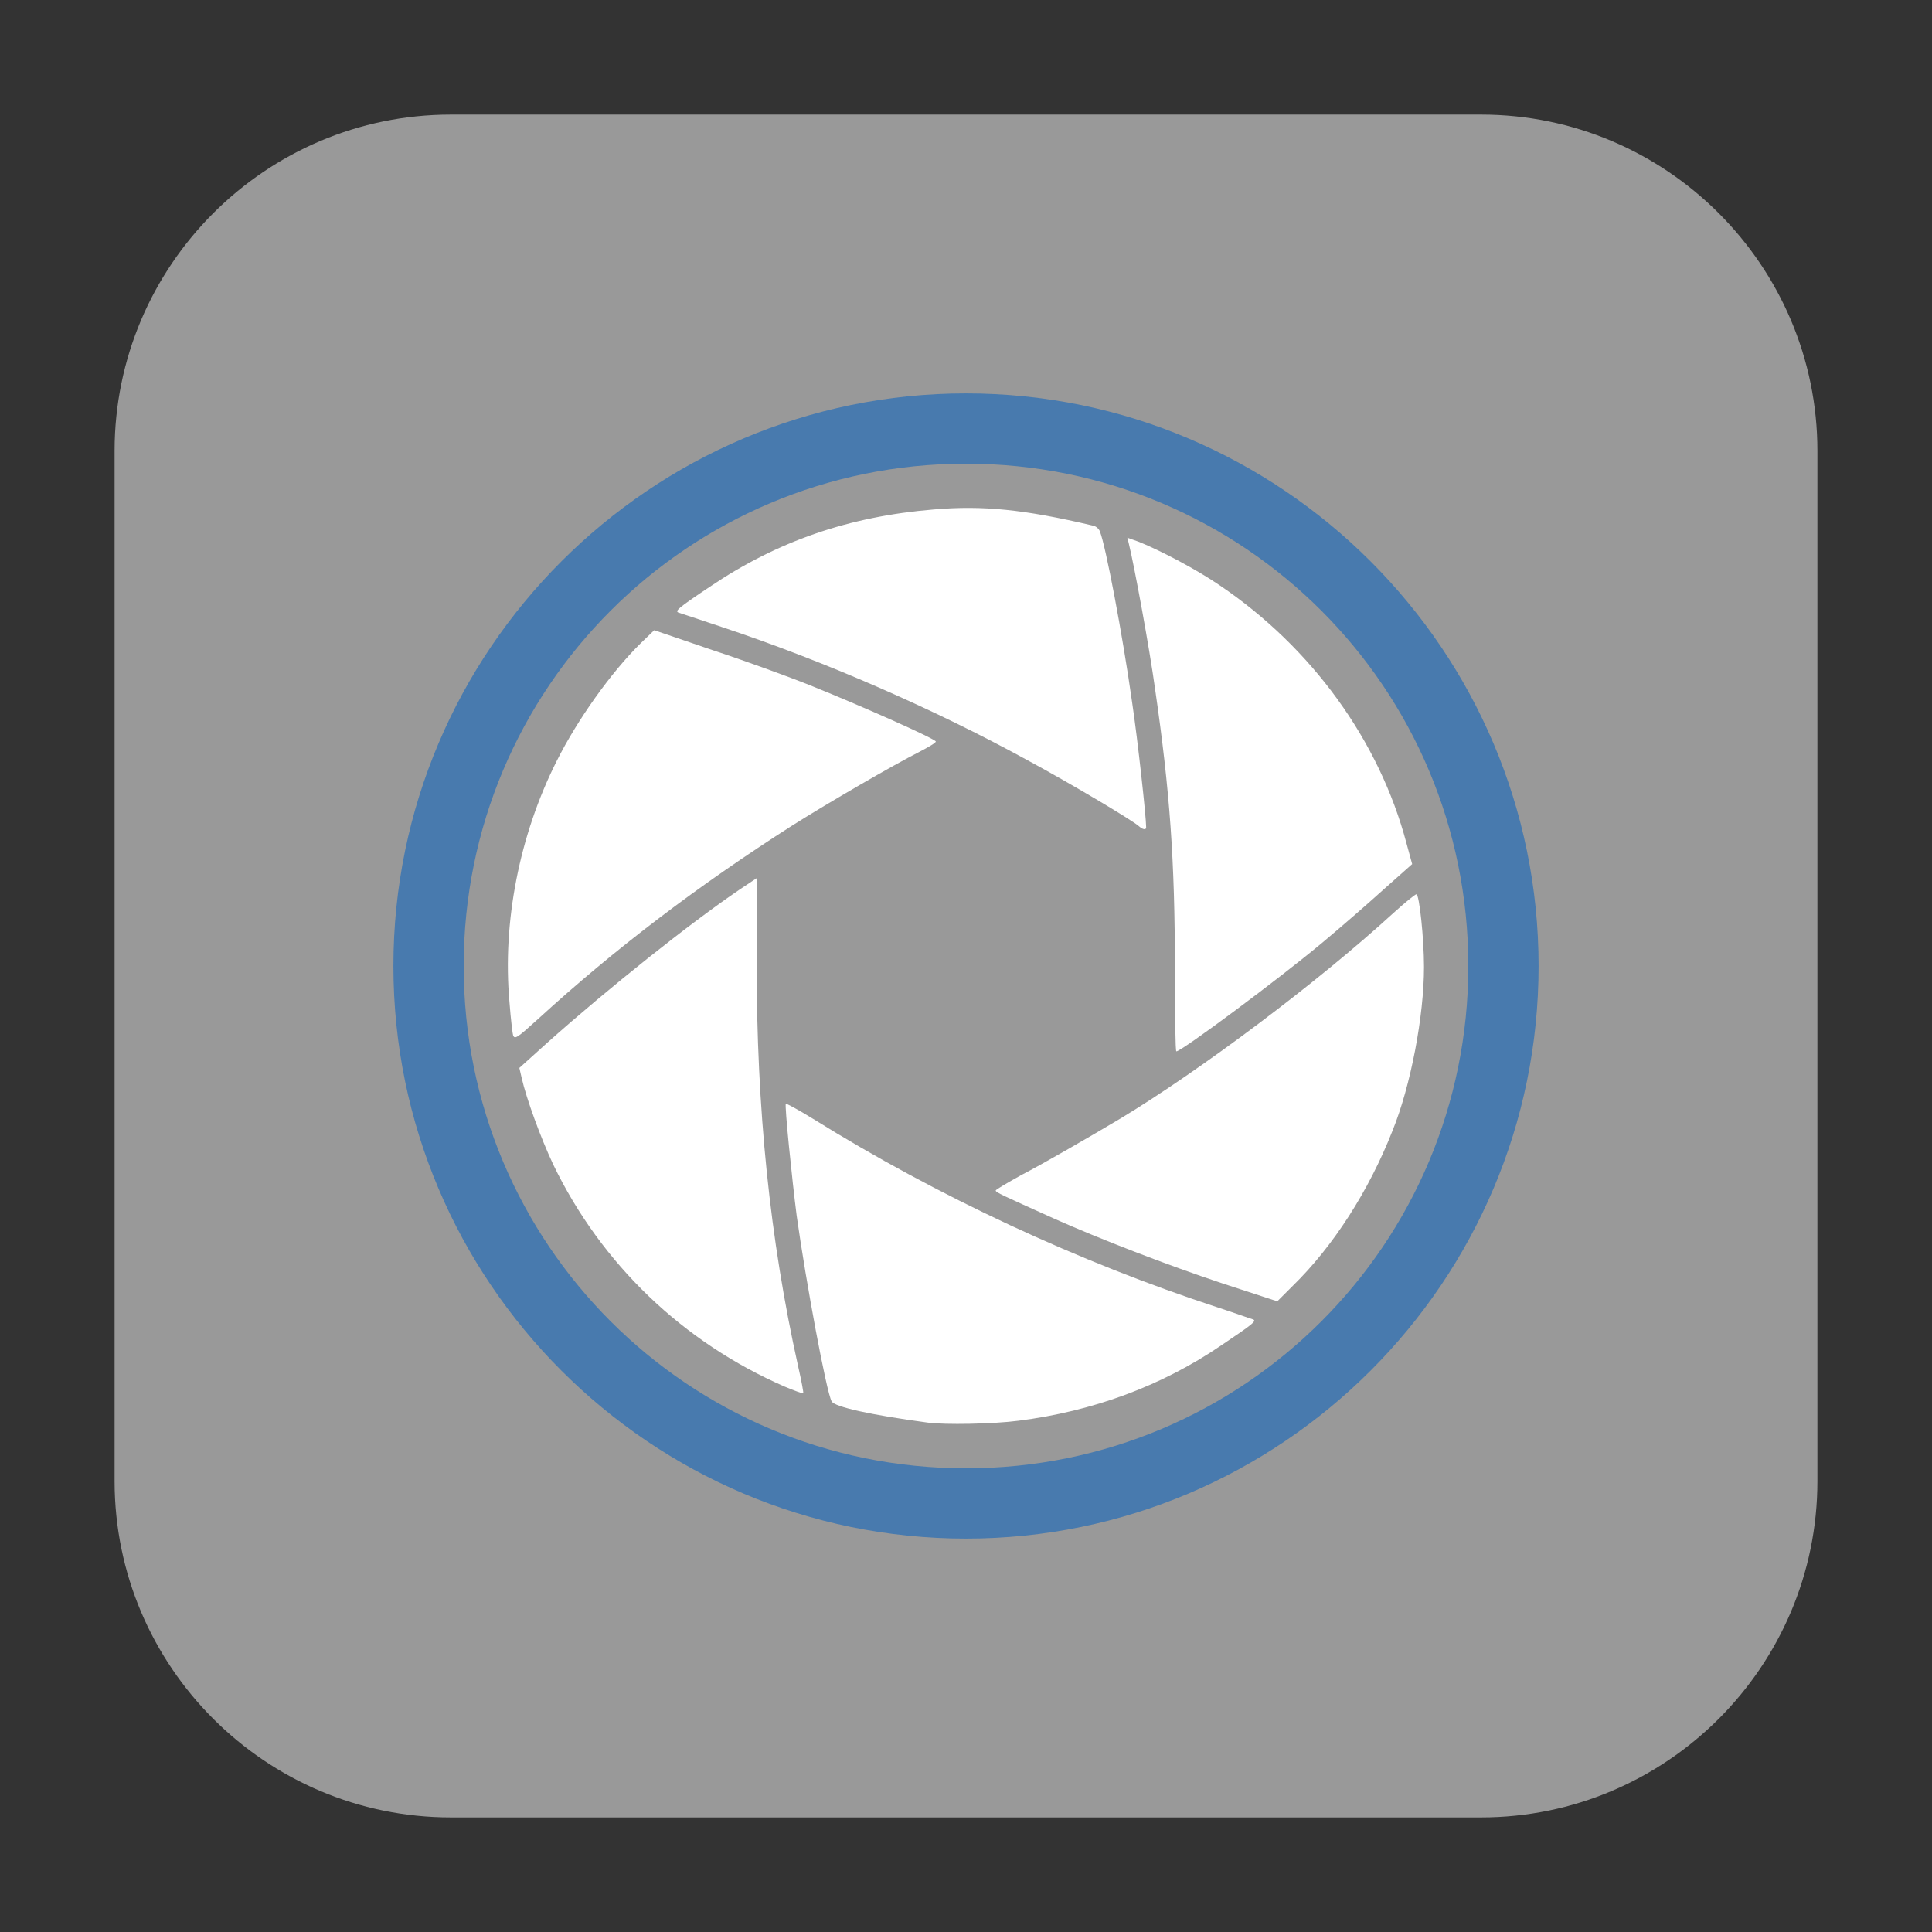 <?xml version="1.0" encoding="UTF-8"?>
<svg xmlns="http://www.w3.org/2000/svg" xmlns:xlink="http://www.w3.org/1999/xlink" width="16pt" height="16pt" viewBox="0 0 16 16" version="1.1">
<rect x="0" y="0" width="16" height="16" fill="#333333" stroke="none"/>
<g id="surface1">
<path style=" stroke:none;fill-rule:evenodd;fill:rgb(60%,60%,60%);fill-opacity:1;" d="M 3.734 0.949 L 12.266 0.949 C 13.801 0.949 15.051 2.199 15.051 3.734 L 15.051 12.266 C 15.051 13.801 13.801 15.051 12.266 15.051 L 3.734 15.051 C 2.199 15.051 0.949 13.801 0.949 12.266 L 0.949 3.734 C 0.949 2.199 2.199 0.949 3.734 0.949 Z M 3.734 0.949 "/>
<path style=" stroke:none;fill-rule:nonzero;fill:rgb(100%,100%,100%);fill-opacity:1;" d="M 7.68 11.781 C 7.219 11.719 6.91 11.652 6.887 11.605 C 6.844 11.527 6.676 10.625 6.598 10.07 C 6.559 9.766 6.496 9.148 6.508 9.141 C 6.512 9.137 6.613 9.191 6.734 9.266 C 7.762 9.906 8.938 10.453 10.086 10.828 C 10.23 10.875 10.359 10.922 10.375 10.926 C 10.41 10.938 10.383 10.961 10.109 11.145 C 9.621 11.477 9.051 11.688 8.434 11.766 C 8.227 11.793 7.824 11.801 7.68 11.781 Z M 6.5 11.484 C 5.656 11.117 4.98 10.469 4.582 9.645 C 4.477 9.422 4.359 9.098 4.32 8.926 L 4.301 8.844 L 4.535 8.633 C 5.043 8.18 5.715 7.645 6.125 7.367 L 6.266 7.273 L 6.266 7.969 C 6.266 9.188 6.375 10.258 6.609 11.312 C 6.637 11.434 6.656 11.535 6.652 11.539 C 6.648 11.543 6.578 11.516 6.5 11.484 Z M 10.125 10.629 C 9.656 10.473 9.102 10.258 8.734 10.094 C 8.293 9.895 8.246 9.875 8.246 9.859 C 8.246 9.852 8.34 9.797 8.453 9.734 C 8.625 9.645 8.992 9.434 9.281 9.262 C 9.941 8.863 10.906 8.141 11.539 7.562 C 11.633 7.477 11.719 7.406 11.73 7.406 C 11.754 7.406 11.793 7.773 11.793 8.008 C 11.793 8.41 11.684 8.992 11.531 9.367 C 11.336 9.863 11.039 10.324 10.707 10.648 L 10.578 10.777 Z M 9.73 8.023 C 9.73 7.125 9.688 6.547 9.566 5.707 C 9.52 5.371 9.395 4.691 9.348 4.5 L 9.336 4.453 L 9.434 4.488 C 9.617 4.562 9.914 4.719 10.102 4.848 C 10.863 5.363 11.422 6.133 11.648 6.984 L 11.695 7.156 L 11.453 7.371 C 11.324 7.488 11.098 7.684 10.953 7.805 C 10.598 8.102 9.785 8.707 9.742 8.707 C 9.734 8.707 9.73 8.402 9.73 8.023 Z M 4.25 8.578 C 4.246 8.57 4.23 8.445 4.219 8.297 C 4.16 7.637 4.301 6.918 4.609 6.305 C 4.781 5.961 5.059 5.57 5.305 5.328 L 5.418 5.219 L 5.898 5.383 C 6.16 5.469 6.535 5.605 6.73 5.684 C 7.164 5.859 7.75 6.121 7.75 6.141 C 7.75 6.152 7.688 6.188 7.613 6.227 C 7.398 6.336 6.871 6.641 6.562 6.836 C 5.785 7.332 5.098 7.852 4.457 8.438 C 4.281 8.598 4.266 8.605 4.25 8.578 Z M 9.434 6.844 C 9.391 6.801 8.859 6.484 8.504 6.293 C 7.742 5.875 6.824 5.473 5.973 5.191 C 5.797 5.133 5.637 5.078 5.621 5.074 C 5.586 5.062 5.609 5.039 5.879 4.859 C 6.434 4.484 7.027 4.277 7.734 4.219 C 8.141 4.184 8.484 4.219 9.047 4.352 C 9.074 4.355 9.102 4.379 9.109 4.402 C 9.156 4.516 9.297 5.258 9.375 5.812 C 9.422 6.125 9.492 6.766 9.492 6.852 C 9.492 6.875 9.465 6.871 9.434 6.844 Z M 9.434 6.844 "/>
<path style=" stroke:none;fill-rule:evenodd;fill:rgb(28.235%,47.843%,68.235%);fill-opacity:1;" d="M 8 3.258 C 5.387 3.258 3.258 5.387 3.258 8 C 3.258 10.613 5.387 12.742 8 12.742 C 10.613 12.742 12.742 10.613 12.742 8 C 12.742 5.387 10.613 3.258 8 3.258 Z M 8 3.84 C 10.301 3.84 12.16 5.699 12.16 8 C 12.16 10.301 10.301 12.16 8 12.16 C 5.699 12.16 3.84 10.301 3.84 8 C 3.84 5.699 5.699 3.84 8 3.84 Z M 8 3.84 "/>
</g>
</svg>
